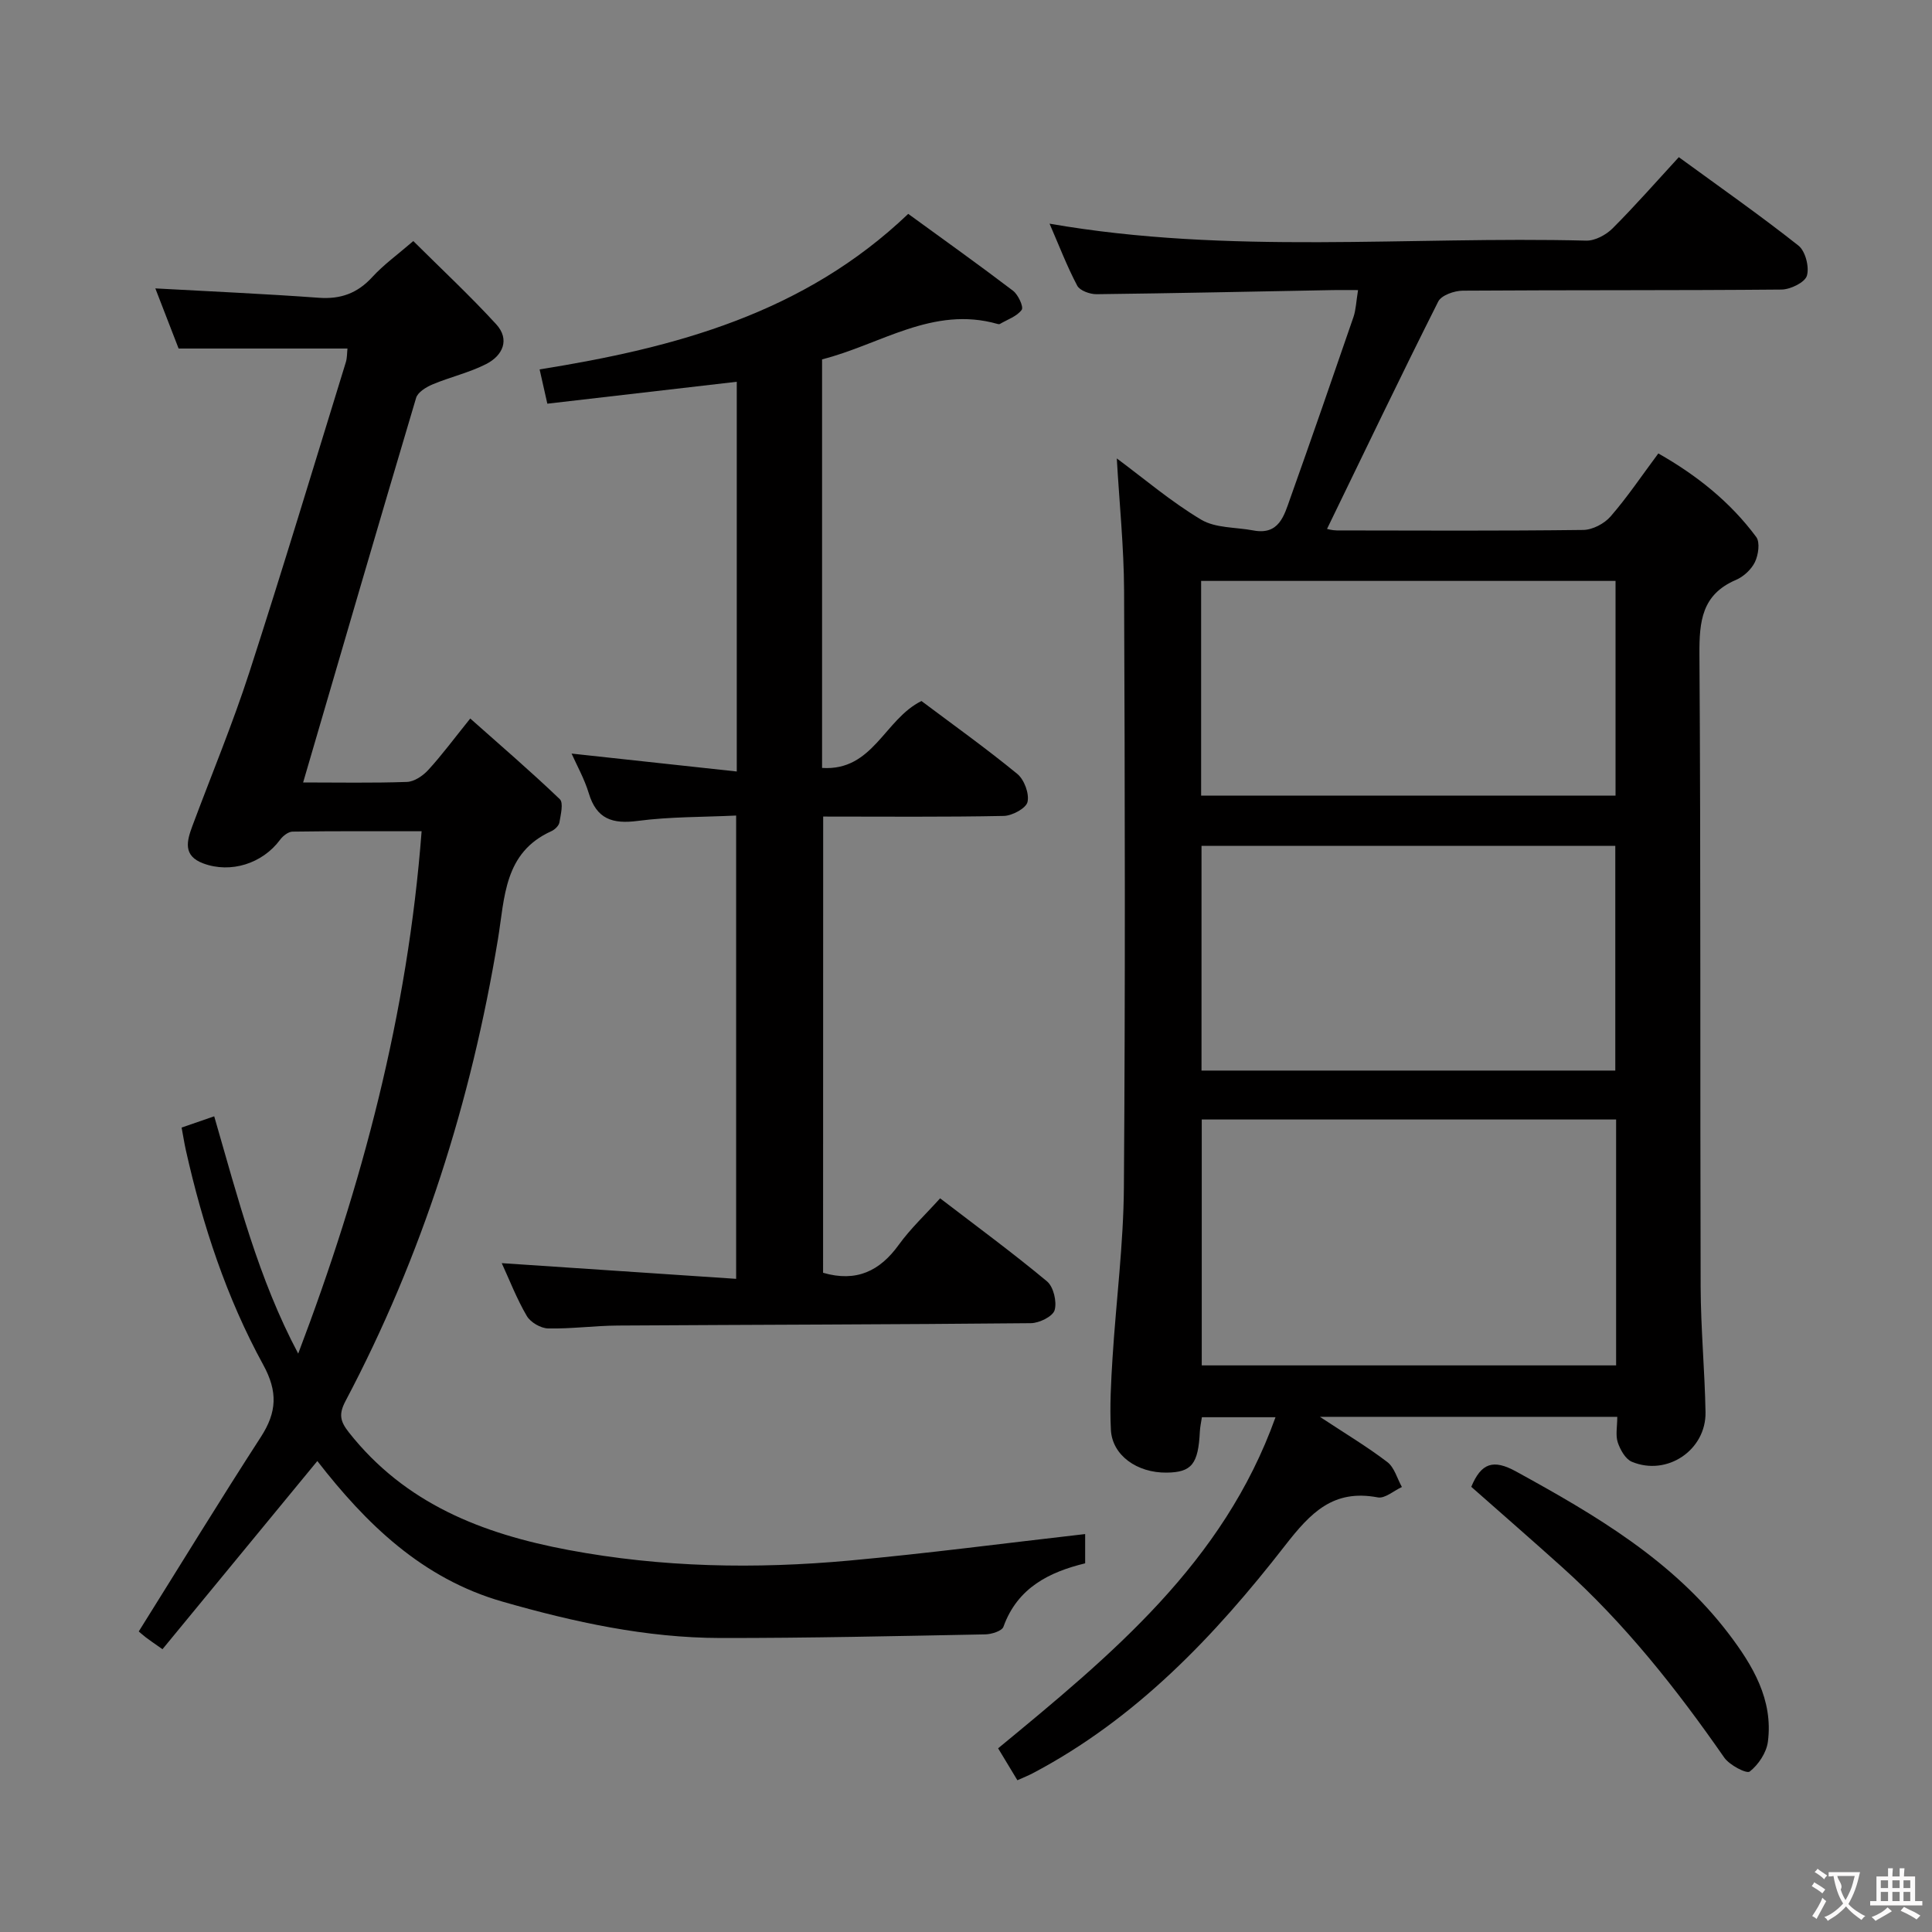 <svg enable-background="new 0 0 400 400" viewBox="0 0 400 400" xmlns="http://www.w3.org/2000/svg"><rect x="0" y="0" width="400" height="400" fill="#808080" stroke="none"/><g fill="#010000"><path d="m334.84 293.34c-20.68 0-40.56 0-61.57 0 5.29 3.49 9.81 6.19 13.97 9.37 1.46 1.12 2.03 3.41 3.01 5.16-1.67.76-3.52 2.43-4.99 2.15-9.22-1.74-13.89 3.13-19.23 10-14.55 18.71-30.85 35.87-52.26 47.14-.86.45-1.77.81-3.13 1.42-1.4-2.32-2.72-4.51-3.99-6.61 23.47-19.35 46.65-38.4 57.43-68.55-5.32 0-10.17 0-15.24 0-.15 1.01-.37 1.97-.42 2.93-.33 6.77-1.68 8.48-6.88 8.54-6.14.07-11.26-3.59-11.54-8.83-.26-4.97.03-9.98.34-14.96.74-11.77 2.27-23.53 2.35-35.3.3-41.16.21-82.33.04-123.49-.04-9.07-.98-18.14-1.51-27.4 5.69 4.22 11.26 8.98 17.47 12.68 2.98 1.78 7.16 1.54 10.79 2.23 5.34 1.02 6.38-3.07 7.64-6.62 4.45-12.49 8.79-25.02 13.1-37.56.52-1.53.56-3.22.95-5.58-2.02 0-3.61-.03-5.2 0-16.31.3-32.61.66-48.92.85-1.37.02-3.47-.73-4.02-1.76-2.14-4.05-3.78-8.35-5.73-12.84 37.25 6.48 74.25 2.57 111.1 3.51 1.82.05 4.1-1.18 5.45-2.52 4.68-4.68 9.05-9.67 13.73-14.76 8.5 6.2 16.81 12.02 24.76 18.3 1.45 1.14 2.29 4.43 1.76 6.24-.41 1.39-3.4 2.85-5.26 2.87-22 .2-44 .08-65.99.23-1.75.01-4.43.95-5.08 2.25-7.83 15.56-15.35 31.28-23.02 47.07-.03 0 1 .31 2.03.32 17 .03 34 .11 51-.1 1.94-.02 4.38-1.3 5.67-2.79 3.48-4 6.45-8.44 9.89-13.05 7.95 4.51 14.89 10.04 20.27 17.3.82 1.11.44 3.71-.27 5.19-.74 1.53-2.35 3.02-3.94 3.7-7.06 3.02-7.59 8.56-7.55 15.38.29 43.66.12 87.33.25 130.99.03 8.64.85 17.28 1.01 25.93.14 7.86-7.97 13.32-15.26 10.27-1.33-.56-2.4-2.49-2.91-4.01-.49-1.5-.1-3.26-.1-5.29zm-86.03-61.56v50.91h85.79c0-17.05 0-33.79 0-50.91-28.56 0-56.94 0-85.79 0zm-.05-56.65v46.52h85.67c0-15.66 0-31.03 0-46.52-28.54 0-56.69 0-85.67 0zm-.08-10.4h85.8c0-14.98 0-29.68 0-44.46-28.74 0-57.13 0-85.8 0z"/><path d="m62.76 162c7.18 0 14.34.14 21.49-.11 1.52-.05 3.31-1.27 4.41-2.47 2.8-3.05 5.27-6.4 8.7-10.66 6.36 5.65 12.6 11.01 18.54 16.7.8.77.19 3.21-.08 4.82-.12.68-.95 1.48-1.65 1.8-9.86 4.44-9.65 13.73-11.08 22.39-5.54 33.5-15.65 65.52-31.55 95.59-1.44 2.73-1.13 4.19.69 6.5 11.65 14.77 27.62 21 45.47 24.35 19.33 3.63 38.71 3.96 58.15 2.19 16.19-1.48 32.32-3.61 48.82-5.49v6.06c-7.31 1.78-13.99 4.97-16.92 13.14-.32.88-2.47 1.55-3.78 1.57-18.27.35-36.53.77-54.8.75-15.39-.02-30.32-3.29-45.07-7.51-16.73-4.78-28.34-16.18-38.4-29.13-10.63 12.91-21.31 25.9-32.06 38.96-1.88-1.33-2.69-1.86-3.45-2.45-.77-.6-1.49-1.25-1.46-1.23 8.55-13.66 16.75-27.08 25.29-40.28 3.3-5.1 3.53-9.35.48-14.92-7.61-13.9-12.54-28.92-16.01-44.39-.32-1.44-.55-2.9-.89-4.73 2.33-.8 4.44-1.53 6.75-2.33 4.92 16.97 9.16 33.66 17.39 49.13 13.23-34.81 22.67-70.32 25.55-108.15-9.49 0-18.1-.05-26.72.08-.88.01-2 .89-2.58 1.68-3.65 4.94-10.22 7.02-15.91 4.9-4.27-1.59-3.4-4.66-2.23-7.8 3.95-10.58 8.29-21.02 11.77-31.75 6.91-21.34 13.37-42.8 19.98-64.21.28-.91.24-1.92.34-2.84-11.48 0-22.69 0-34.96 0-1.36-3.5-3.11-8.04-4.82-12.45 11.36.63 22.62 1.12 33.85 1.94 4.52.33 7.99-.93 11.06-4.28 2.34-2.56 5.21-4.62 8.5-7.46 5.79 5.76 11.7 11.27 17.15 17.21 2.91 3.18 1.36 6.5-2.04 8.24-3.5 1.79-7.46 2.69-11.11 4.22-1.33.56-3.07 1.61-3.42 2.8-7.85 26.36-15.54 52.78-23.39 79.62z"/><path d="m170.41 263.52c6.91 1.99 11.75-.36 15.68-5.81 2.42-3.35 5.5-6.23 8.55-9.61 7.49 5.74 14.99 11.25 22.13 17.19 1.35 1.13 2.08 4.22 1.58 5.96-.38 1.31-3.19 2.69-4.93 2.7-28.49.28-56.99.31-85.49.49-4.82.03-9.64.7-14.44.6-1.53-.03-3.65-1.26-4.42-2.58-2.08-3.54-3.57-7.42-5.19-10.94 16.11 1.08 32.08 2.15 48.53 3.25 0-32.37 0-63.73 0-95.92-6.88.33-13.69.23-20.37 1.11-5.25.69-8.53-.39-10.14-5.73-.9-2.97-2.46-5.74-3.56-8.21 11.23 1.22 22.51 2.44 34.2 3.71 0-27.79 0-54.36 0-80.69-13.06 1.51-25.87 2.99-39.22 4.54-.6-2.67-1.08-4.82-1.6-7.1 28.11-4.49 54.71-11.58 76.32-32.2 7.28 5.3 14.58 10.5 21.7 15.92 1.07.82 2.23 3.34 1.79 3.95-.98 1.35-2.94 2-4.51 2.92-.12.07-.34.05-.49 0-13.39-3.82-24.29 4.3-36.33 7.33v84.59c10.56.7 12.91-10.08 20.58-13.85 6.42 4.82 13.3 9.73 19.83 15.08 1.44 1.18 2.52 4.07 2.13 5.81-.29 1.31-3.18 2.87-4.93 2.9-12.32.25-24.64.13-37.38.13-.02 31.59-.02 62.97-.02 94.46z"/><path d="m304.61 307.83c2.06-4.91 4.51-5.79 9.27-3.18 16.41 9.01 32.49 18.42 44.04 33.62 4.93 6.48 9.25 13.64 8.1 22.36-.3 2.25-1.96 4.74-3.76 6.15-.66.51-4.2-1.34-5.28-2.9-9.9-14.25-20.61-27.78-33.56-39.42-6.16-5.54-12.42-10.99-18.81-16.63z"/></g><path d="m377.9 391.2c-.2.3-.4.5-.6.8-.7-.6-1.4-1-2.2-1.5.2-.3.4-.5.5-.8.6.4 1.4.8 2.3 1.5zm-1.8 6.1c-.2-.2-.5-.4-.9-.6.4-.6.8-1.2 1.2-1.9s.7-1.3.9-1.9c.3.3.5.5.8.7-.7 1.3-1.4 2.6-2 3.7zm2.2-9c-.3.3-.5.5-.6.8-.6-.6-1.3-1.1-2-1.5.3-.3.5-.5.6-.7.6.5 1.3.9 2 1.4zm.3.2v-.9h2 4.5c-.3 1.3-.6 2.5-1 3.6s-.9 2.1-1.4 3c.4.5 1 1 1.6 1.4s1.2.8 1.9 1.1c-.3.2-.5.4-.8.8-.4-.3-1-.7-1.6-1.2s-1.2-1.1-1.6-1.6c-.5.6-1.1 1.1-1.7 1.6s-1.4.9-2.1 1.4c-.1-.3-.3-.5-.7-.8.6-.2 1.2-.5 1.9-1s1.4-1.1 2-1.8c-.5-.8-.9-1.6-1.2-2.5s-.6-2-.8-3.2c-.4.1-.7.1-1 .1zm2.5 2.7c.3 1 .7 1.7 1 2.2.3-.5.6-1.1 1-2s.6-1.9.9-3h-3.2-.4c.1.9 1.3 1.8.7 2.8z" fill="#fbfafa"/><path d="m396.5 388.5v1.5 3.6h1.5v.9c-.4 0-1 0-1.7 0h-7.9c-.5 0-.9 0-1.2 0v-.9h1.3v-3.5c0-.7 0-1.2 0-1.6h2.4c0-.8 0-1.4 0-1.7h1c0 .3-.1.8-.1 1.7h1.5c0-.8 0-1.4 0-1.7h1c0 .3-.1.9-.1 1.7zm-8.2 9.2c-.2-.3-.5-.5-.8-.8.8-.3 1.4-.6 1.9-.9s1-.7 1.4-1.1c.3.3.6.5.9.8-1.6 1-2.8 1.6-3.4 2zm2.6-6.8v-1.6h-1.5v1.6zm0 2.7v-1.9h-1.5v1.9zm2.4-2.7v-1.6h-1.5v1.6zm0 2.7v-1.9h-1.5v1.9zm.2 2 .7-.8c.4.2.9.5 1.6.8s1.3.7 1.8 1c-.3.3-.5.5-.8.8-.4-.3-1.5-1-3.3-1.8zm2-4.7v-1.6h-1.4v1.6zm0 2.7v-1.9h-1.4v1.9z" fill="#fbfafa"/></svg>